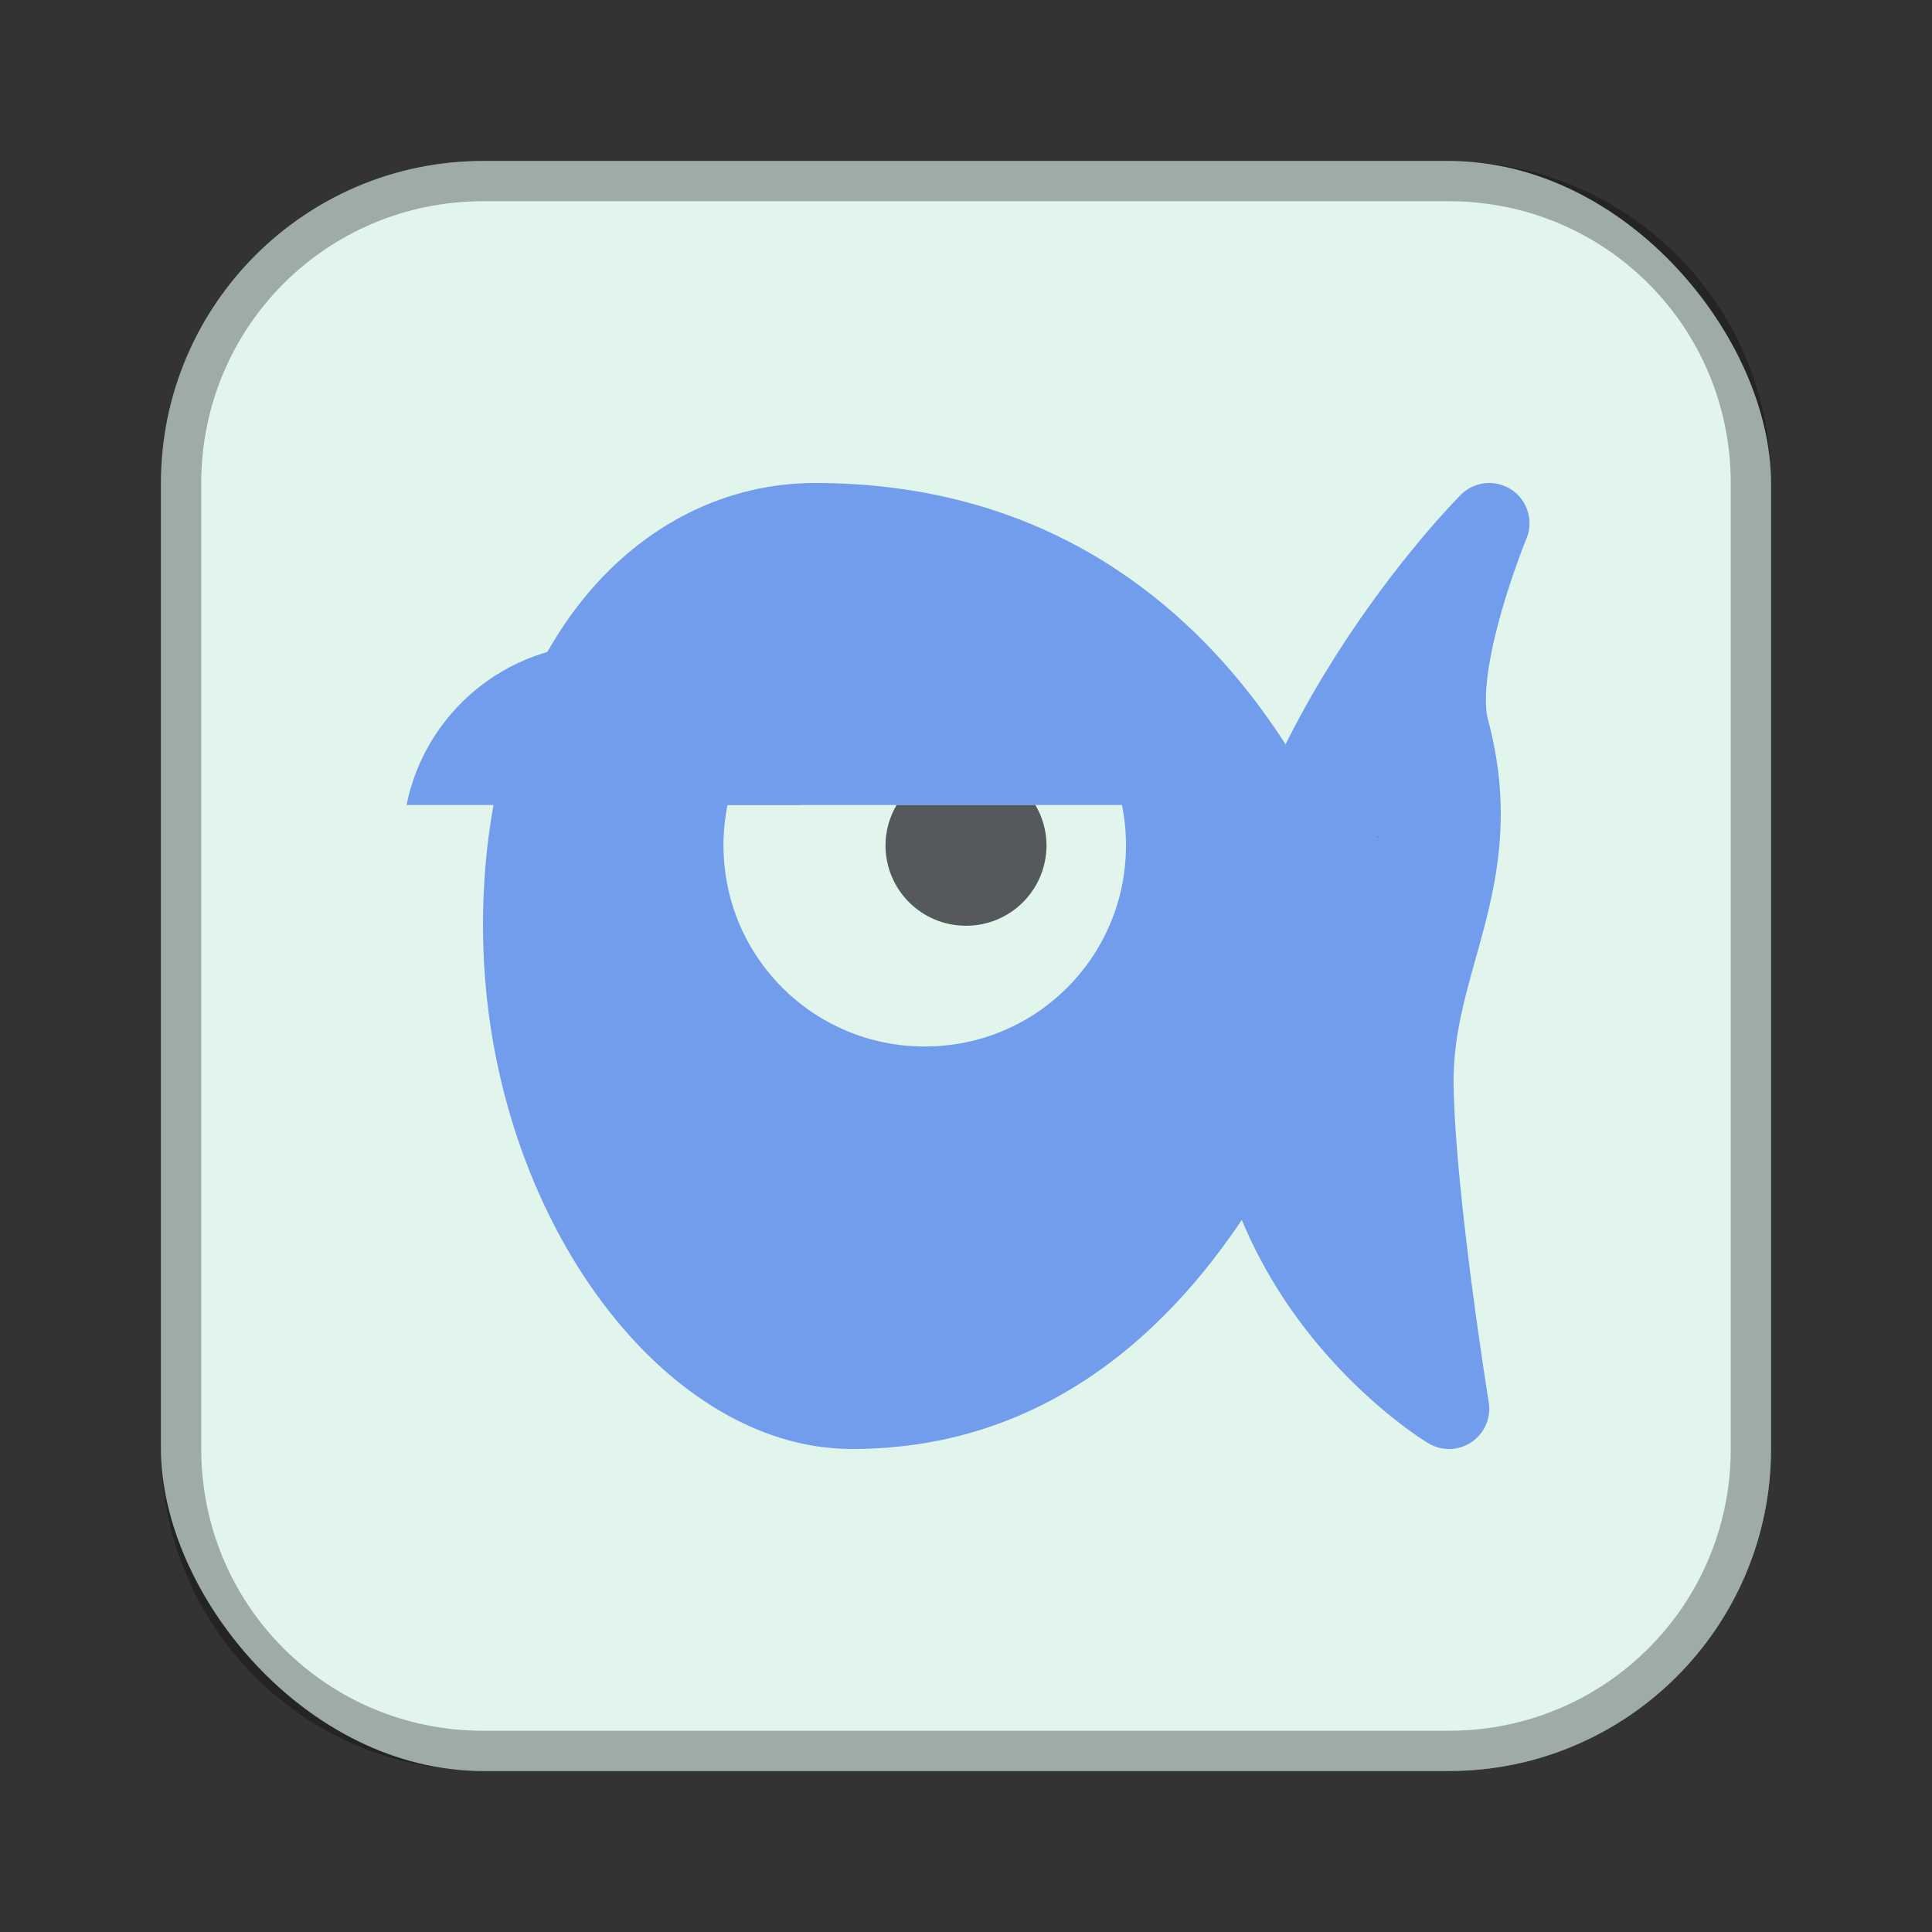 <?xml version="1.0" encoding="UTF-8"?>
<!-- Created with Inkscape (http://www.inkscape.org/) -->
<svg id="SVGRoot" width="48px" height="48px" version="1.1" viewBox="0 0 48 48" xmlns="http://www.w3.org/2000/svg" xmlns:cc="http://creativecommons.org/ns#" xmlns:dc="http://purl.org/dc/elements/1.1/" xmlns:rdf="http://www.w3.org/1999/02/22-rdf-syntax-ns#">
 <rect x="0" y="0" width="48" height="48" fill="#333333" stroke="none"/>
 <defs id="defs815">
  <style id="style819">.cls-1{fill:none;stroke:#fff;stroke-linecap:round;stroke-linejoin:round;}</style>
 </defs>
 <g id="layer1">
  <rect id="rect1373-5" x="4" y="4" width="40" height="40" ry="8" fill="#e2f5ed" fill-rule="evenodd" style="paint-order:stroke fill markers"/>
  <path id="rect817" d="m12 4c-4.432 0-8 3.568-8 8v24c0 4.432 3.568 8 8 8h24c4.432 0 8-3.568 8-8v-24c0-4.432-3.568-8-8-8h-24zm0 1h24c3.878 0 7 3.122 7 7v24c0 3.878-3.122 7-7 7h-24c-3.878 0-7-3.122-7-7v-24c0-3.878 3.122-7 7-7z" fill-rule="evenodd" opacity=".3" style="paint-order:stroke fill markers"/>
  <path id="path830" d="m31 26c0-7 6-13 6-13s-1.44 3.483-1 5.124c1 3.732-0.944 5.714-0.886 8.876 0.053 2.848 0.886 8 0.886 8s-5-3-5-9z" fill="#729dec" stroke="#729dec" stroke-linejoin="round" stroke-width="2"/>
  <path id="rect832" d="m15 16c-2.427 0-4.439 1.713-4.9 4h9.801c-0.461-2.287-2.473-4-4.9-4z" fill="#729dec" fill-rule="evenodd" style="paint-order:stroke fill markers"/>
  <path id="path828" d="m20.25 12c-4.343 0-8.25 4-8.25 11s4.393 13 9.166 13c10.083 0 12.834-13 12.834-13s-2.75-11-13.75-11zm-2.176 8h9.801c0.065 0.323 0.1 0.657 0.1 1 0 2.77-2.23 5-5 5s-5-2.23-5-5c0-0.343 0.035-0.677 0.1-1z" fill="#729dec"/>
  <path id="rect882" d="m22.275 20c-0.171 0.295-0.275 0.633-0.275 1 0 1.108 0.892 2 2 2s2-0.892 2-2c0-0.367-0.104-0.705-0.275-1z" fill="#56595b" fill-rule="evenodd" style="paint-order:stroke fill markers"/>
  <path id="path1007" d="m34.252 20.77c-0.001 0.012-0.007 0.025-0.008 0.037-0.003-0.007-0.001-7e-3 -0.004-0.014 0.004-0.008 8e-3 -0.015 0.012-0.023z" color="#000000" color-rendering="auto" dominant-baseline="auto" image-rendering="auto" shape-rendering="auto" solid-color="#000000" style="font-feature-settings:normal;font-variant-alternates:normal;font-variant-caps:normal;font-variant-ligatures:normal;font-variant-numeric:normal;font-variant-position:normal;isolation:auto;mix-blend-mode:normal;shape-padding:0;text-decoration-color:#000000;text-decoration-line:none;text-decoration-style:solid;text-indent:0;text-orientation:mixed;text-transform:none;white-space:normal"/>
 </g>
</svg>
